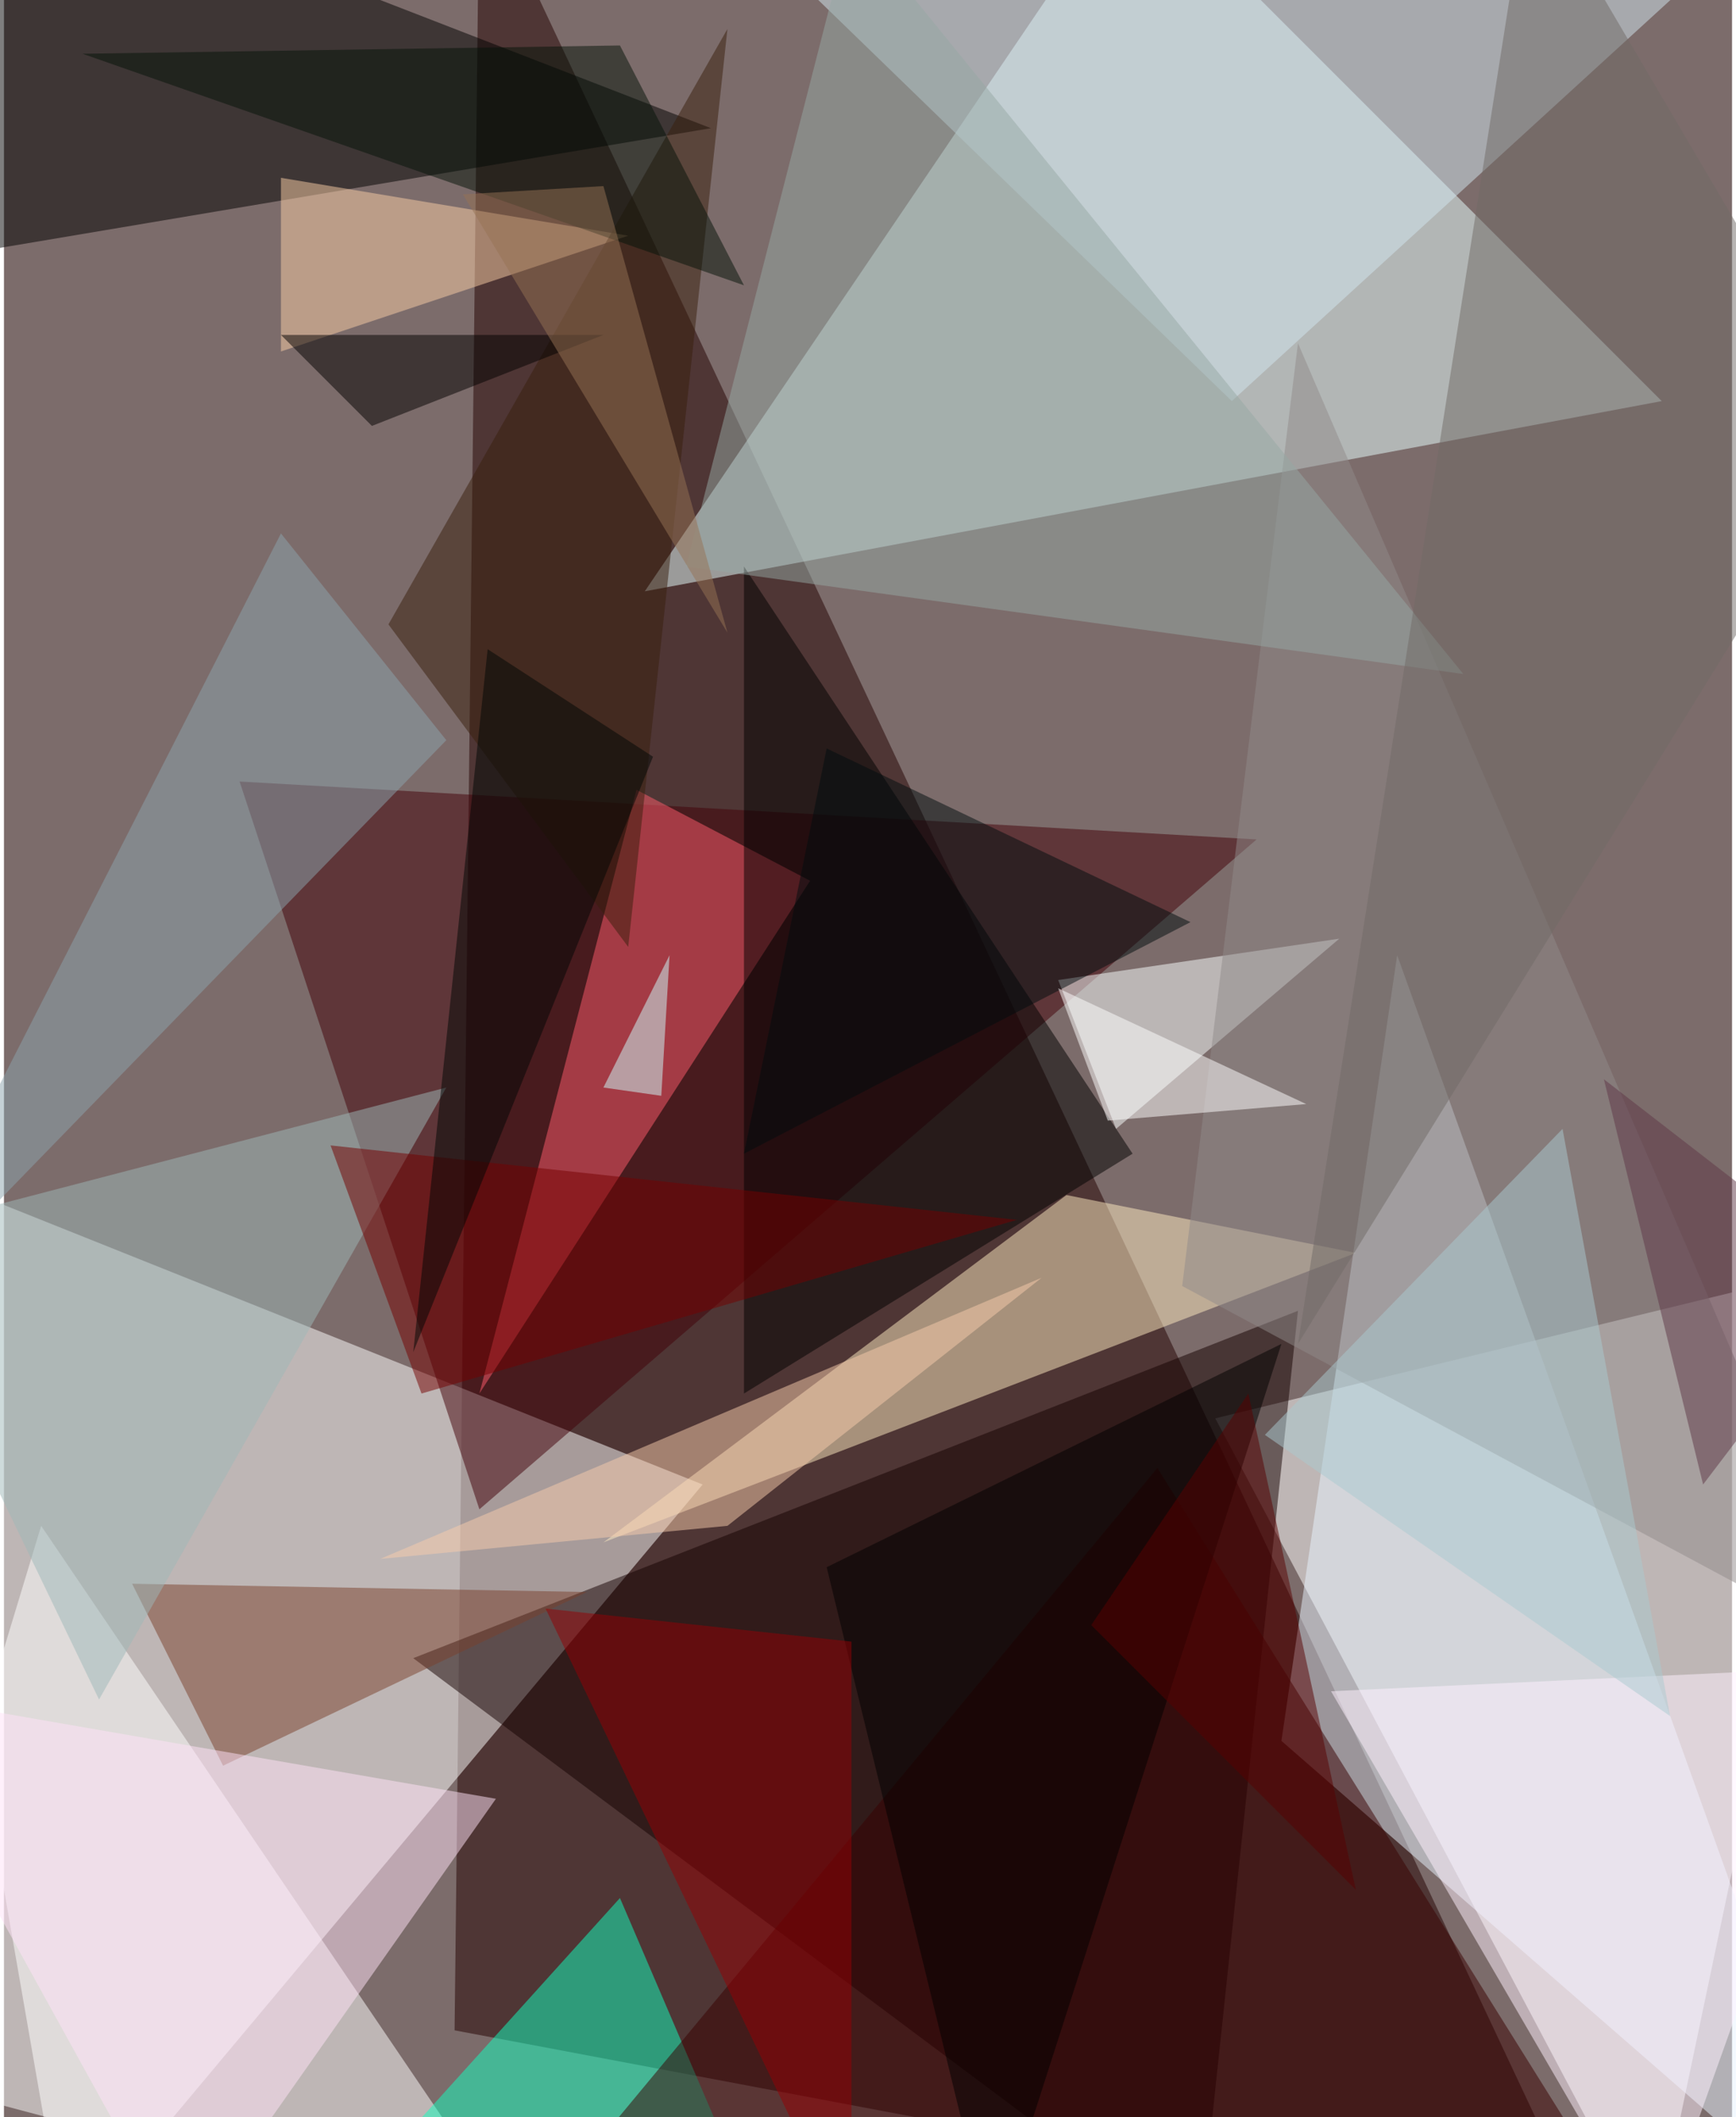 <svg xmlns="http://www.w3.org/2000/svg" width="228" height="278" viewBox="0 0 836 1024"><path fill="#7c6c6b" d="M0 0h836v1024H0z"/><g fill-opacity=".502"><path fill="#200" d="M770 1086L230-62 218 982z"/><path fill="#fff" d="M30 1086l308-368-400-160zm556-400l212 400 100-476z"/><path fill="#e7ffff" d="M546-62l256 256-492 92z"/><path fill="#150000" d="M198 802l380 284 48-452z"/><path fill="#ffecc1" d="M290 746l224-168 140 28z"/><path d="M22-62l-84 192 404-68z"/><path fill="#e8f3ff" d="M674 462l224 624-280-244z"/><path fill="#420009" d="M114 378l492 28-376 324z"/><path fill="#fff" d="M254 1086l-316-84 80-264z"/><path fill="#ff5d6c" d="M230 674l76-292 84 44z"/><path fill="#d2e5ef" d="M594 194L874-62H330z"/><path fill="#f9ffff" d="M510 474l136-20-108 92z"/><path d="M358 274v400l188-116z"/><path fill="#11ffbf" d="M186 1042l112-124 72 168z"/><path fill="#390000" d="M758 1030L558 710l-312 376z"/><path fill="#7a412d" d="M106 854l176-84-220-4z"/><path fill="#8f8a89" d="M626 166l-56 456 328 176z"/><path fill="#facea5" d="M134 170l168-56-168-28z"/><path fill="#fff2ff" d="M898 806l-100 280-156-268z"/><path fill="#ffe1f8" d="M238 870L86 1086-62 818z"/><path fill="#95a8a4" d="M330 274l80-312 296 364z"/><path fill="#8ca4ad" d="M134 258L-62 642l276-284z"/><path fill="#f7cbab" d="M182 754l168-16 152-120z"/><path fill="#381f0c" d="M302 458L186 302 350 14z"/><path d="M618 650L398 758l80 328z"/><path fill="#950005" d="M262 778l148 308V794z"/><path fill="#9eb7b7" d="M46 822l168-296-276 72z"/><path fill="#706b66" d="M898 210L626 650 738-62z"/><path fill="#740001" d="M490 590l-288 84-44-120z"/><path fill="#000c0e" d="M574 446L358 558l40-196z"/><path fill="#fff" d="M534 542l-24-64 120 56z"/><path fill="#030000" d="M178 206l112-44H134z"/><path fill="#000704" d="M198 654l116-288-80-52z"/><path fill="#cbffff" d="M290 526l28 4 4-68z"/><path fill="#aacad0" d="M754 546L610 694l196 136z"/><path fill="#041208" d="M298 22L38 26l320 112z"/><path fill="#967355" d="M290 90l60 216L222 94z"/><path fill="#580000" d="M602 674l52 240-128-128z"/><path fill="#5f3746" d="M774 522l48 196 76-100z"/></g></svg>